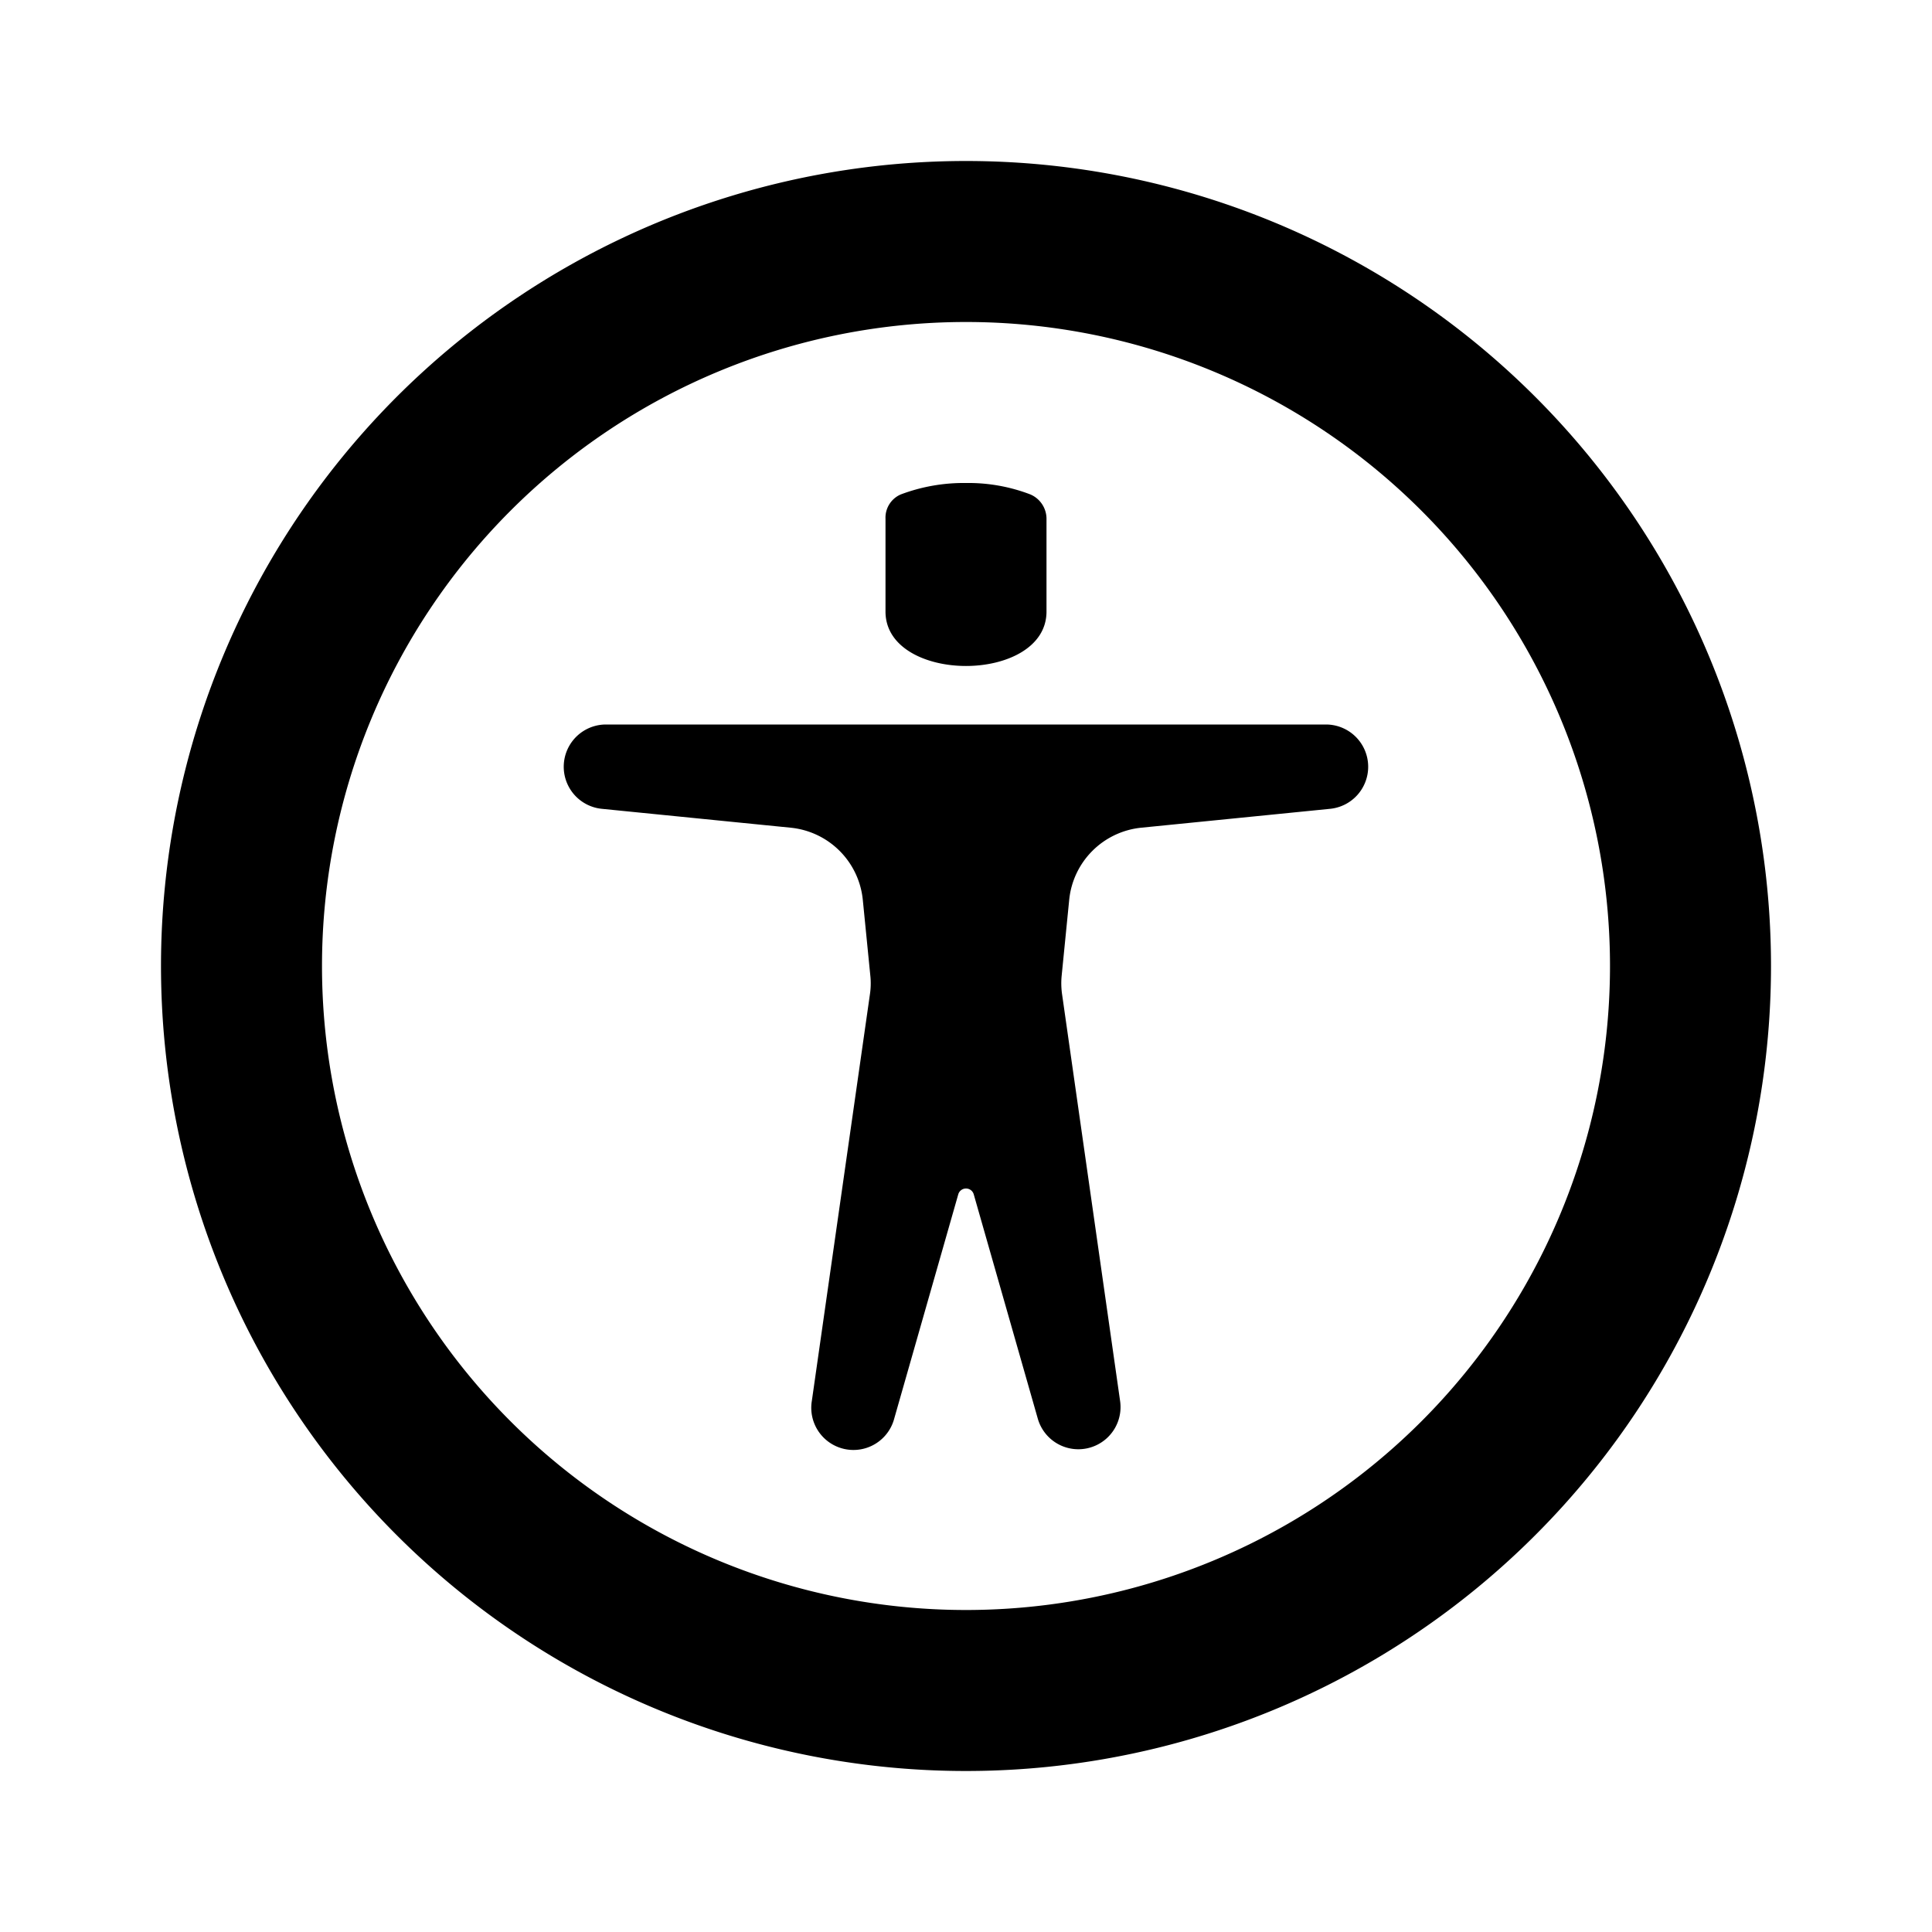 <svg xmlns="http://www.w3.org/2000/svg" viewBox="0 0 24 24"><path d="M12 2a10 10 0 1 0 10 10A10 10 0 0 0 12 2zm0 18a8 8 0 1 1 8-8 8 8 0 0 1-8 8zM11 7.597V6.445a.314.314 0 0 1 .19-.303A2.216 2.216 0 0 1 12 6a2.15 2.15 0 0 1 .797.141.33.33 0 0 1 .203.314v1.142c0 .448-.5.676-1 .676s-1-.228-1-.676zm5.996 1.932a.525.525 0 0 1-.469.518l-2.35.235a1 1 0 0 0-.895.896l-.093.936a.97.97 0 0 0 .005.241l.72 5.047a.524.524 0 0 1-1.023.218l-.795-2.784a.1.1 0 0 0-.192 0l-.795 2.784a.524.524 0 0 1-1.024-.218l.721-5.047a.916.916 0 0 0 .005-.24l-.093-.937a1 1 0 0 0-.896-.896l-2.35-.235A.525.525 0 0 1 7.525 9h8.95a.525.525 0 0 1 .521.529z"/></svg>